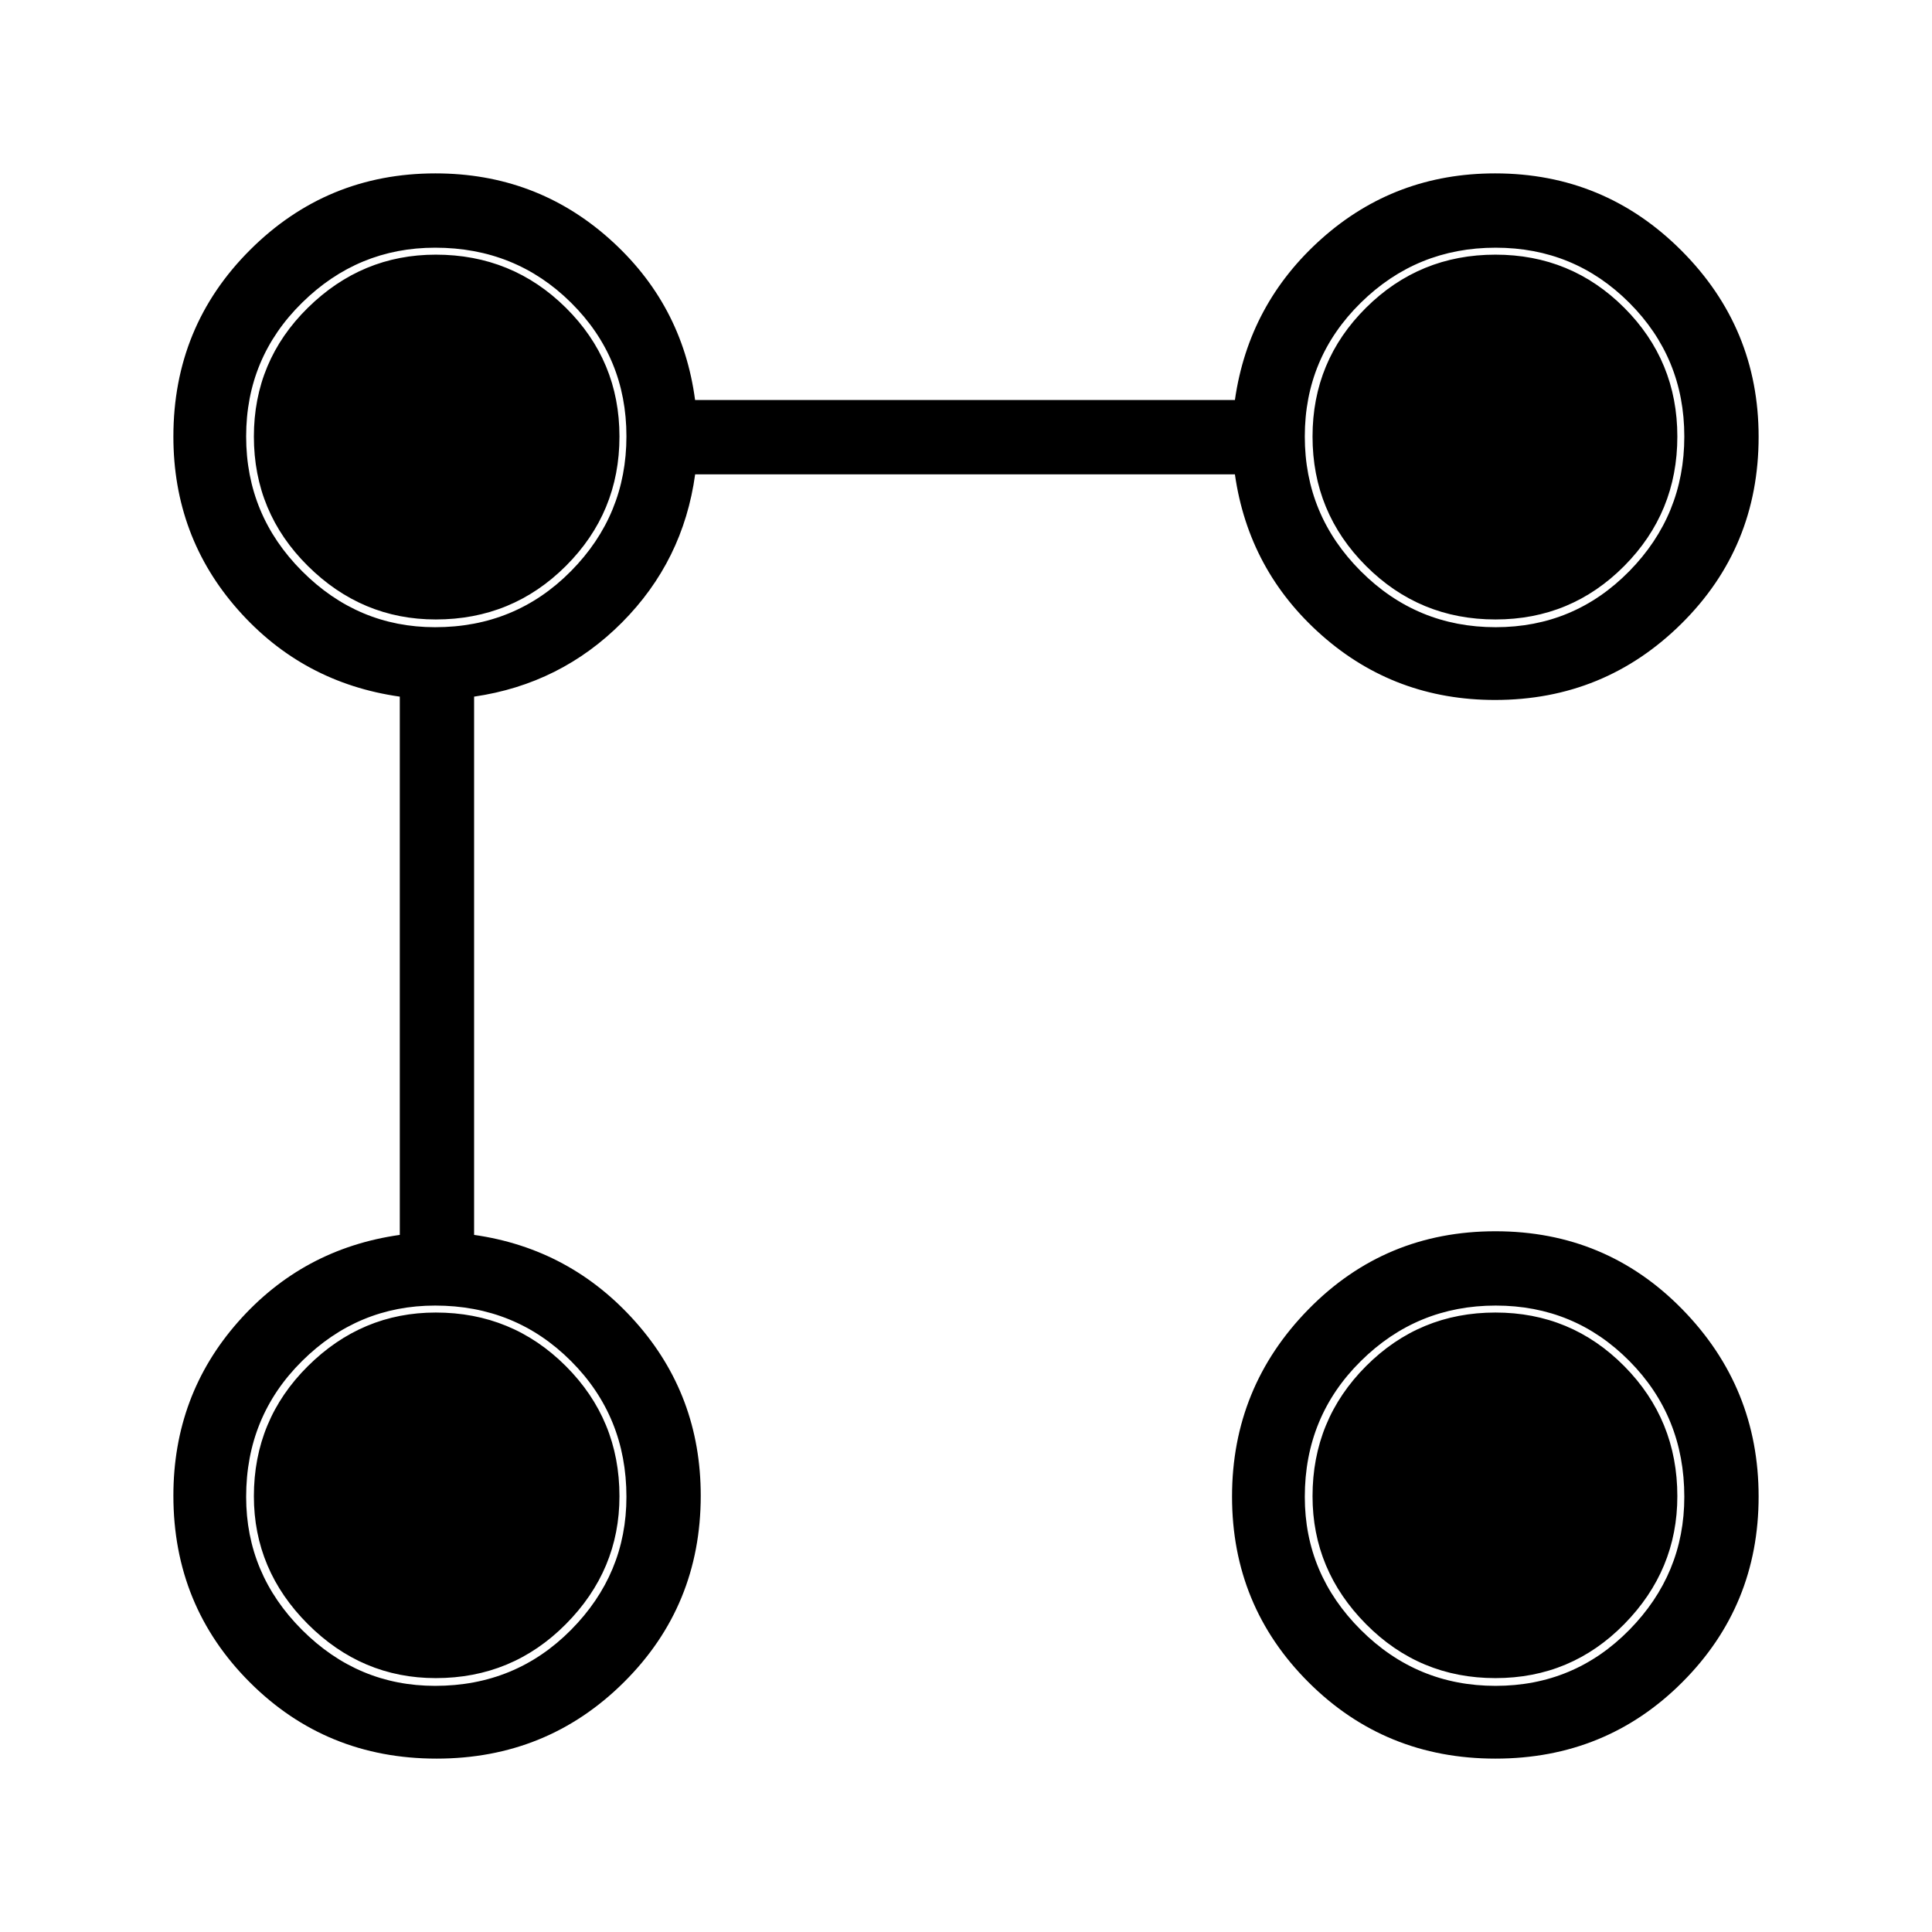 <svg xmlns="http://www.w3.org/2000/svg" height="24" viewBox="0 -960 960 960" width="24"><path d="M742.893-612.192q-49.699 0-86.065-32.096-36.366-32.097-43.213-80.02H345.417q-5.917 43.039-36.359 73.616-30.443 30.577-73.481 36.846v267.461q47.923 6.847 80.269 43.285 32.346 36.438 32.346 86.287 0 54.775-38.192 92.717t-93.077 37.942q-54.885 0-92.827-37.942t-37.942-92.717q0-49.849 32.096-86.287 32.096-36.438 80.404-43.285v-267.461q-48.308-6.846-80.404-43.177t-32.096-86.054q0-54.731 38.11-92.75 38.111-38.019 92.093-38.019 49.842 0 86.262 32.346 36.419 32.346 42.766 80.269h268.23q6.847-47.923 43.213-80.269 36.366-32.346 86.065-32.346 54.319 0 92.636 38.394 38.317 38.394 38.317 92.49 0 54.885-38.317 92.827-38.317 37.943-92.636 37.943Zm.184 526.038q-54.885 0-92.885-37.942-38-37.942-38-92.269 0-54.326 38-93.077 38-38.75 92.885-38.75 54.885 0 92.827 38.75 37.942 38.751 37.942 93.077 0 54.327-37.942 92.269-37.942 37.942-92.827 37.942Zm.089-562.192q39.065 0 66.411-27.836 27.346-27.837 27.346-66.926t-27.346-66.452q-27.346-27.363-66.411-27.363-39.181 0-67 27.363-27.82 27.363-27.82 66.452t27.82 66.926q27.819 27.836 67 27.836Zm-526.942 0q39.933 0 67.489-27.867 27.556-27.867 27.556-66.999 0-39.132-27.556-66.421-27.556-27.29-67.489-27.29-38.339 0-66.128 27.346-27.788 27.346-27.788 66.445 0 39.099 27.788 66.942 27.789 27.844 66.128 27.844Zm526.908 526.038q39.099 0 66.445-27.788 27.346-27.789 27.346-66.128 0-39.933-27.29-67.489-27.289-27.556-66.421-27.556-39.132 0-66.999 27.556-27.867 27.556-27.867 67.489 0 38.339 27.844 66.128 27.843 27.788 66.942 27.788Zm-526.908 0q39.933 0 67.489-27.788 27.556-27.789 27.556-66.128 0-39.933-27.556-67.489-27.556-27.556-67.489-27.556-38.339 0-66.128 27.556-27.788 27.556-27.788 67.489 0 38.339 27.788 66.128 27.789 27.788 66.128 27.788Zm526.853-529.884q-37.731 0-64.308-26.577-26.577-26.577-26.577-64.308 0-37.615 26.577-64 26.577-26.385 64.308-26.385 37.615 0 64 26.385 26.385 26.385 26.385 64 0 37.731-26.385 64.308-26.385 26.577-64 26.577Zm-526.539 0q-36.73 0-63.557-26.577-26.827-26.577-26.827-64.308 0-37.615 26.827-64 26.827-26.385 63.557-26.385 38 0 64.635 26.385 26.635 26.385 26.635 64 0 37.731-26.635 64.308-26.635 26.577-64.635 26.577Zm526.539 526.038q-37.731 0-64.308-26.827-26.577-26.827-26.577-63.557 0-38 26.577-64.635 26.577-26.635 64.308-26.635 37.615 0 64 26.635 26.385 26.635 26.385 64.635 0 36.73-26.385 63.557-26.385 26.827-64 26.827Zm-526.539 0q-36.73 0-63.557-26.827-26.827-26.827-26.827-63.557 0-38 26.827-64.635 26.827-26.635 63.557-26.635 38 0 64.635 26.635 26.635 26.635 26.635 64.635 0 36.73-26.635 63.557-26.635 26.827-64.635 26.827Z"/></svg>